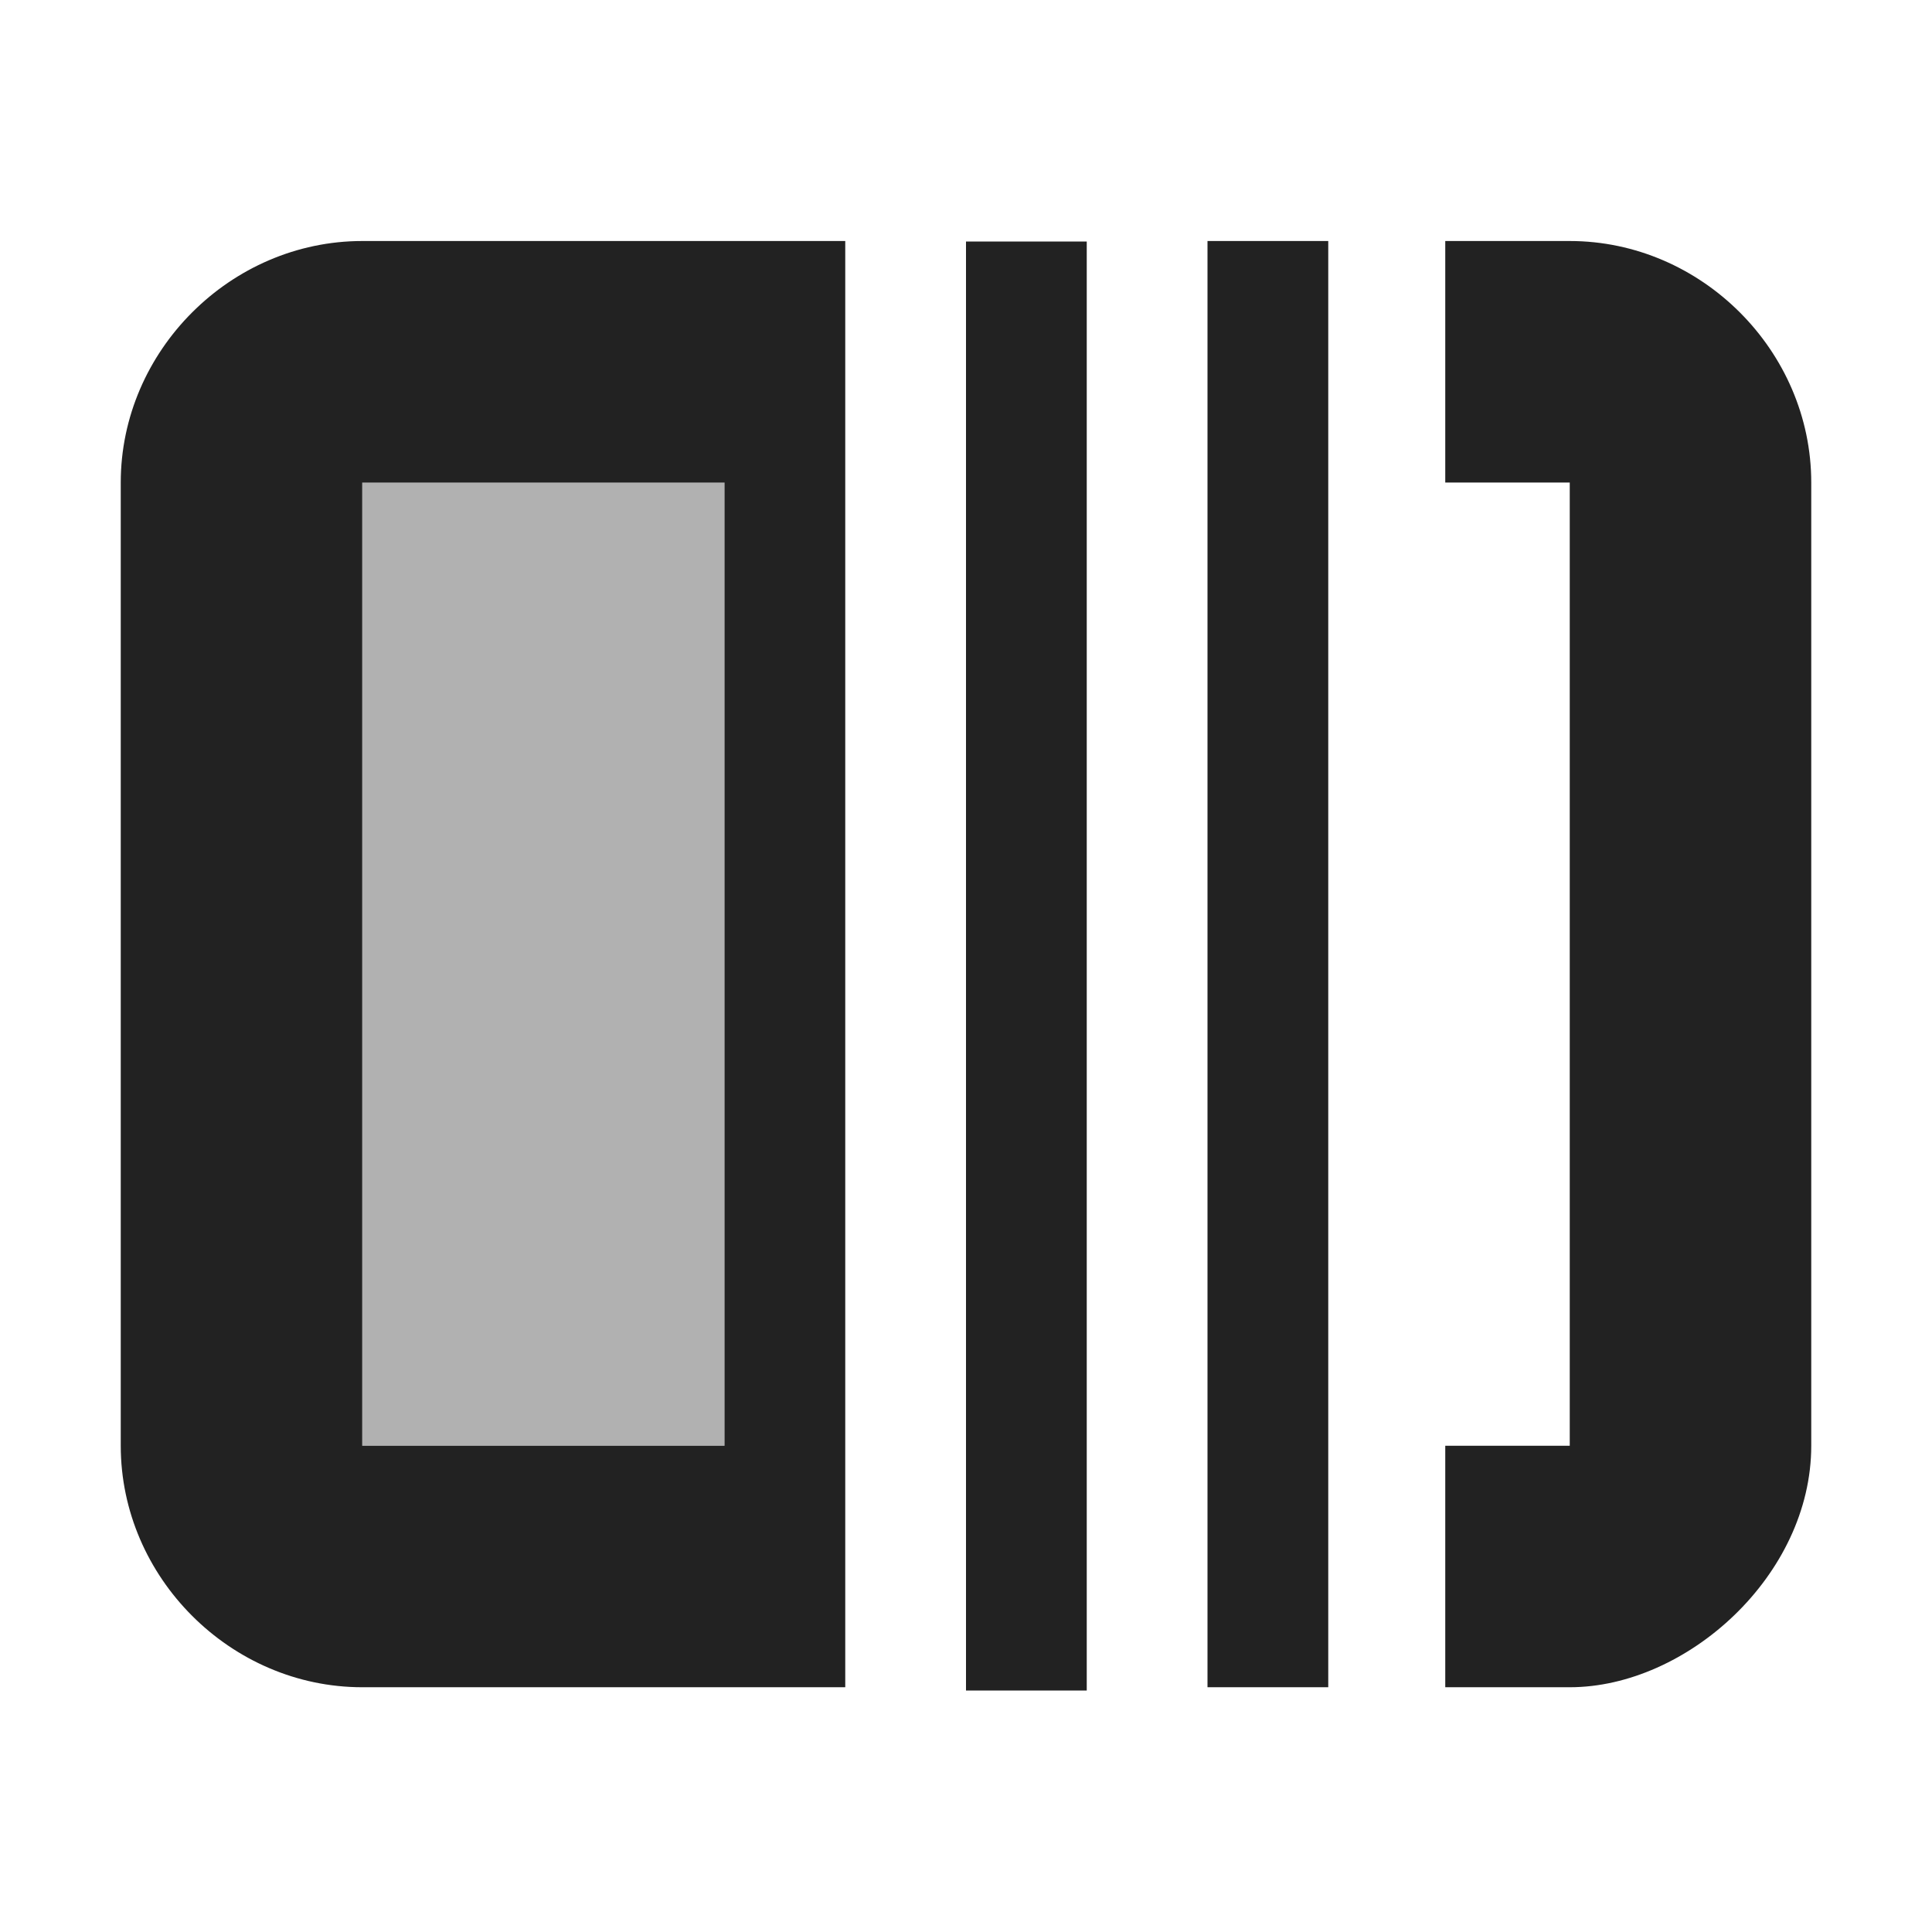 <?xml version="1.0" encoding="UTF-8"?>
<svg height="16px" viewBox="0 0 16 16" width="16px" xmlns="http://www.w3.org/2000/svg">
    <g fill="#222222">
        <path d="m 6 11.973 v -8 h -3 v 8 z m 0 0" fill-opacity="0.35"/>
        <path d="m 8 2 h 1 v 12 h -1 z m -5 -0.004 c -1.09 0 -2 0.91 -2 2 v 7.977 c 0 1.09 0.91 2 2 2 h 4 v -11.977 z m 7 0 v 11.977 h 1 v -11.977 z m 1.969 0 v 2 h 1.031 v 7.977 h -1.031 v 2 h 1.031 c 0.969 0 2 -0.926 2 -2 v -7.977 c 0 -1.09 -0.91 -2 -2 -2 z m -8.969 2 h 3 v 7.977 h -3 z m 0 0"/>
    </g>
</svg>

